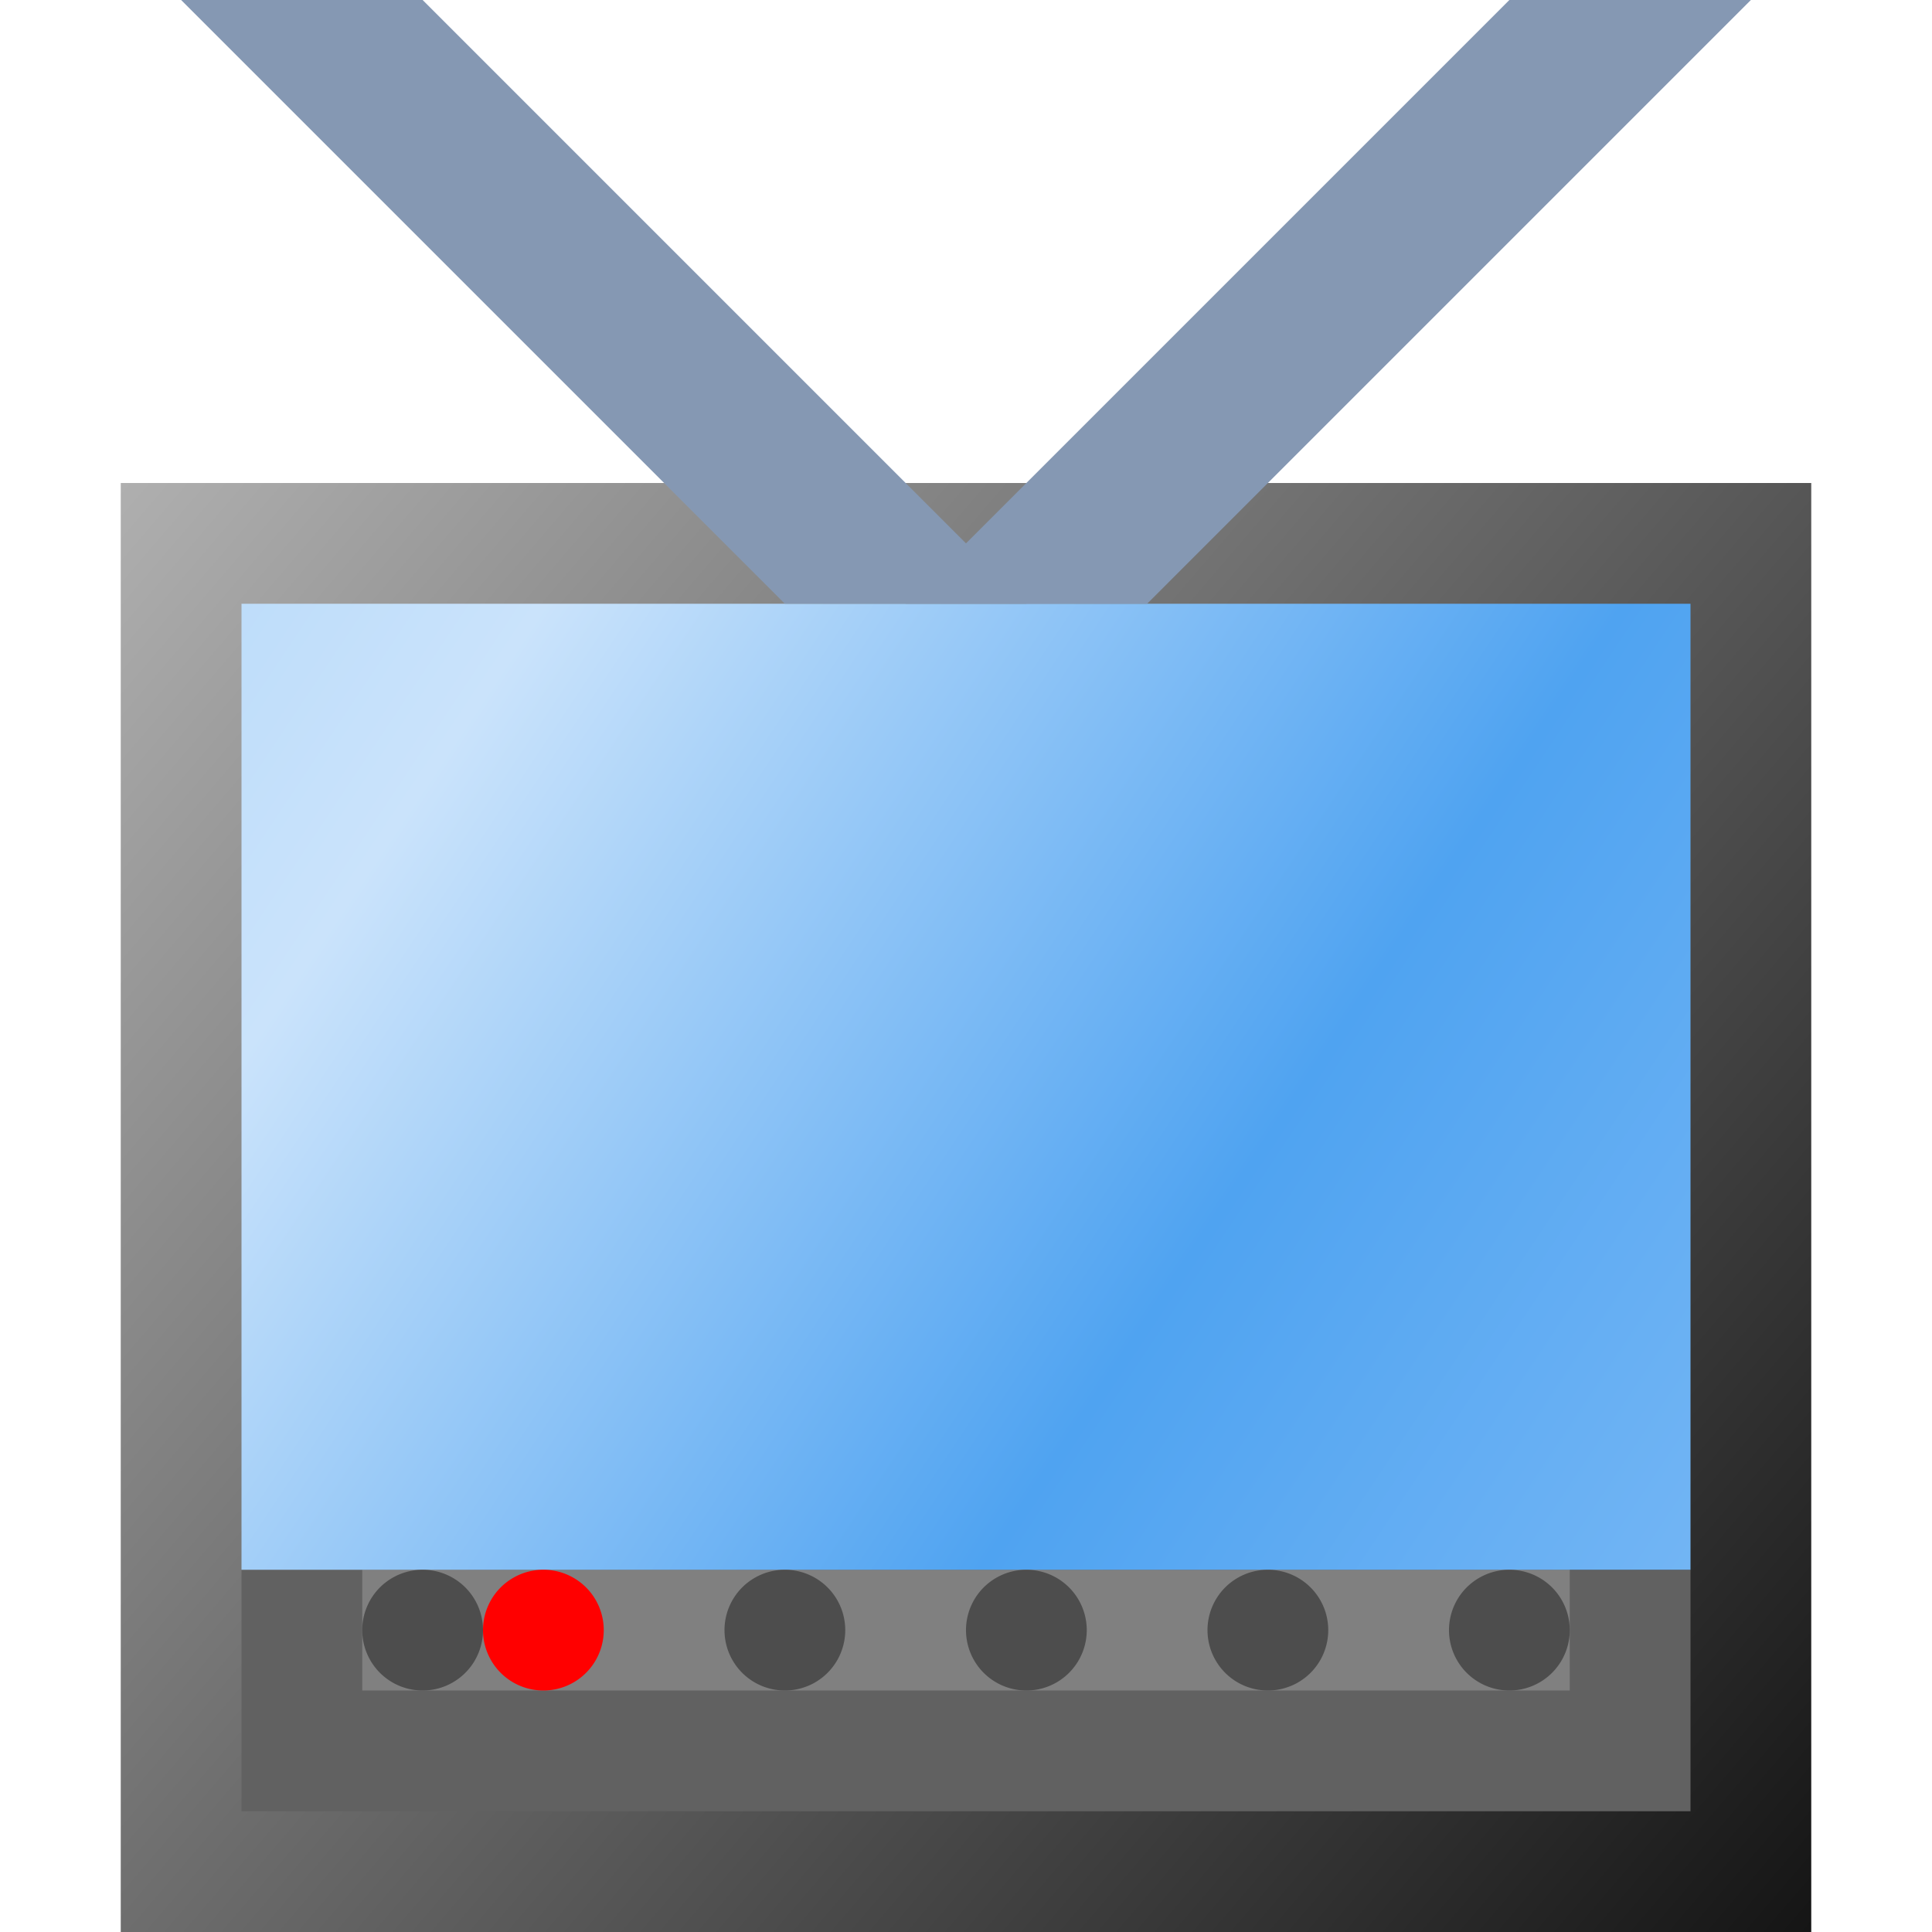 <?xml version="1.0" encoding="UTF-8" standalone="no"?>
<!-- Created with Inkscape (http://www.inkscape.org/) -->

<svg
   xmlns:dc="http://purl.org/dc/elements/1.1/"
   xmlns:cc="http://creativecommons.org/ns#"
   xmlns:rdf="http://www.w3.org/1999/02/22-rdf-syntax-ns#"
   xmlns:svg="http://www.w3.org/2000/svg"
   xmlns="http://www.w3.org/2000/svg"
   xmlns:xlink="http://www.w3.org/1999/xlink"
   xmlns:sodipodi="http://sodipodi.sourceforge.net/DTD/sodipodi-0.dtd"
   xmlns:inkscape="http://www.inkscape.org/namespaces/inkscape"
   width="32"
   height="32"
   id="svg2"
   version="1.1"
   inkscape:version="0.48.0 r9654"
   sodipodi:docname="television.svg"
   style="display:inline"
   inkscape:export-filename="C:\Users\martin Boudreau\Sites Web\mentalistzlite\images\icones2\television.png"
   inkscape:export-xdpi="45"
   inkscape:export-ydpi="45">
  <defs
     id="defs4">
    <linearGradient
       id="linearGradient3830">
      <stop
         style="stop-color:#afafaf;stop-opacity:1;"
         offset="0"
         id="stop3832" />
      <stop
         style="stop-color:#151515;stop-opacity:1;"
         offset="1"
         id="stop3834" />
    </linearGradient>
    <linearGradient
       id="linearGradient3818">
      <stop
         style="stop-color:#beddfa;stop-opacity:1;"
         offset="0"
         id="stop3820" />
      <stop
         id="stop3828"
         offset="0.145"
         style="stop-color:#cae3fb;stop-opacity:1;" />
      <stop
         id="stop3826"
         offset="0.661"
         style="stop-color:#4fa3f1;stop-opacity:1;" />
      <stop
         style="stop-color:#72b5f4;stop-opacity:1;"
         offset="1"
         id="stop3822" />
    </linearGradient>
    <linearGradient
       inkscape:collect="always"
       xlink:href="#linearGradient3818"
       id="linearGradient3824"
       x1="4"
       y1="10"
       x2="28"
       y2="26"
       gradientUnits="userSpaceOnUse" />
    <linearGradient
       inkscape:collect="always"
       xlink:href="#linearGradient3830"
       id="linearGradient3836"
       x1="2"
       y1="8"
       x2="30"
       y2="32"
       gradientUnits="userSpaceOnUse" />
  </defs>
  <sodipodi:namedview
     id="base"
     pagecolor="#8a8a8a"
     bordercolor="#cccccc"
     borderopacity="1"
     inkscape:pageopacity="0"
     inkscape:pageshadow="2"
     inkscape:zoom="5.8225824"
     inkscape:cx="16"
     inkscape:cy="16"
     inkscape:document-units="px"
     inkscape:current-layer="layer8"
     showgrid="false"
     inkscape:window-width="1366"
     inkscape:window-height="716"
     inkscape:window-x="-8"
     inkscape:window-y="-8"
     inkscape:window-maximized="1"
     fit-margin-top="0"
     fit-margin-left="0"
     fit-margin-right="0"
     fit-margin-bottom="0"
     inkscape:snap-grids="true"
     inkscape:snap-smooth-nodes="false"
     inkscape:object-nodes="true"
     inkscape:snap-nodes="true"
     inkscape:snap-bbox="true"
     inkscape:snap-global="true"
     inkscape:snap-page="true"
     inkscape:object-paths="true"
     inkscape:snap-bbox-edge-midpoints="true"
     showguides="true"
     inkscape:guide-bbox="true"
     showborder="false"
     borderlayer="false"
     inkscape:showpageshadow="false">
    <inkscape:grid
       type="xygrid"
       id="grid2988"
       empspacing="2"
       visible="true"
       enabled="true"
       snapvisiblegridlinesonly="true" />
    <inkscape:grid
       type="xygrid"
       id="grid4286"
       empspacing="32"
       visible="true"
       enabled="true"
       snapvisiblegridlinesonly="true"
       empcolor="#000000"
       empopacity="1"
       spacingx="32px"
       spacingy="32px"
       color="#000000"
       opacity="1" />
  </sodipodi:namedview>
  <g
     inkscape:groupmode="layer"
     id="layer8"
     inkscape:label="Dessin"
     style="display:inline">
    <path
       style="font-size:medium;font-style:normal;font-variant:normal;font-weight:normal;font-stretch:normal;text-indent:0;text-align:start;text-decoration:none;line-height:normal;letter-spacing:normal;word-spacing:normal;text-transform:none;direction:ltr;block-progression:tb;writing-mode:lr-tb;text-anchor:start;baseline-shift:baseline;color:#000000;fill:url(#linearGradient3836);fill-opacity:1;stroke:none;stroke-width:2;marker:none;visibility:visible;display:inline;overflow:visible;enable-background:accumulate;font-family:Sans;-inkscape-font-specification:Sans"
       d="m 2,8 0,1 0,22 0,1 1,0 26,0 1,0 0,-1 L 30,9 30,8 29,8 3,8 2,8 z"
       id="path3047"
       inkscape:connector-curvature="0" />
    <rect
       style="color:#000000;fill:#616161;fill-opacity:1;stroke:none;stroke-width:2;marker:none;visibility:visible;display:inline;overflow:visible;enable-background:accumulate"
       id="rect3011"
       width="24"
       height="4"
       x="4"
       y="26" />
    <rect
       style="color:#000000;fill:#808080;fill-opacity:1;fill-rule:evenodd;stroke:none;stroke-width:2;marker:none;visibility:visible;display:inline;overflow:visible;enable-background:accumulate"
       id="rect3037"
       width="20"
       height="2"
       x="6"
       y="26" />
    <rect
       style="color:#000000;fill:url(#linearGradient3824);fill-opacity:1;stroke:none;stroke-width:2;marker:none;visibility:visible;display:inline;overflow:visible;enable-background:accumulate"
       id="rect3009"
       width="24"
       height="16"
       x="4"
       y="10" />
    <path
       style="fill:#8598b3;fill-opacity:1;stroke:none"
       d="M 7,0 17,10 13,10 3,0 z"
       id="path3016"
       inkscape:connector-curvature="0"
       sodipodi:nodetypes="ccccc" />
    <path
       sodipodi:nodetypes="ccccc"
       inkscape:connector-curvature="0"
       id="path3018"
       d="M 25,0 15,10 19,10 29,0 z"
       style="fill:#8598b3;fill-opacity:1;stroke:none" />
    <path
       sodipodi:type="arc"
       style="color:#000000;fill:#4d4d4d;fill-opacity:1;fill-rule:evenodd;stroke:none;stroke-width:2;marker:none;visibility:visible;display:inline;overflow:visible;enable-background:accumulate"
       id="path3022"
       sodipodi:cx="-27"
       sodipodi:cy="5"
       sodipodi:rx="1"
       sodipodi:ry="1"
       d="m -26,5 a 1,1 0 1 1 -2,0 1,1 0 1 1 2,0 z"
       transform="translate(52,22)" />
    <use
       style="fill:#4d4d4d;display:inline"
       x="0"
       y="0"
       xlink:href="#path3022"
       id="use3024"
       transform="translate(-4,0)"
       width="32"
       height="32" />
    <use
       style="fill:#4d4d4d;display:inline"
       height="32"
       width="32"
       transform="translate(-8,0)"
       id="use3026"
       xlink:href="#path3022"
       y="0"
       x="0" />
    <use
       style="fill:#4d4d4d;display:inline"
       x="0"
       y="0"
       xlink:href="#path3022"
       id="use3028"
       transform="translate(-12,0)"
       width="32"
       height="32" />
    <use
       style="fill:#4d4d4d;display:inline"
       height="32"
       width="32"
       transform="translate(-18,0)"
       id="use3030"
       xlink:href="#path3022"
       y="0"
       x="0" />
    <path
       transform="translate(36,22)"
       d="m -26,5 a 1,1 0 1 1 -2,0 1,1 0 1 1 2,0 z"
       sodipodi:ry="1"
       sodipodi:rx="1"
       sodipodi:cy="5"
       sodipodi:cx="-27"
       id="path3039"
       style="color:#000000;fill:#ff0000;fill-opacity:1;fill-rule:evenodd;stroke:none;stroke-width:2;marker:none;visibility:visible;display:inline;overflow:visible;enable-background:accumulate"
       sodipodi:type="arc" />
  </g>
</svg>
